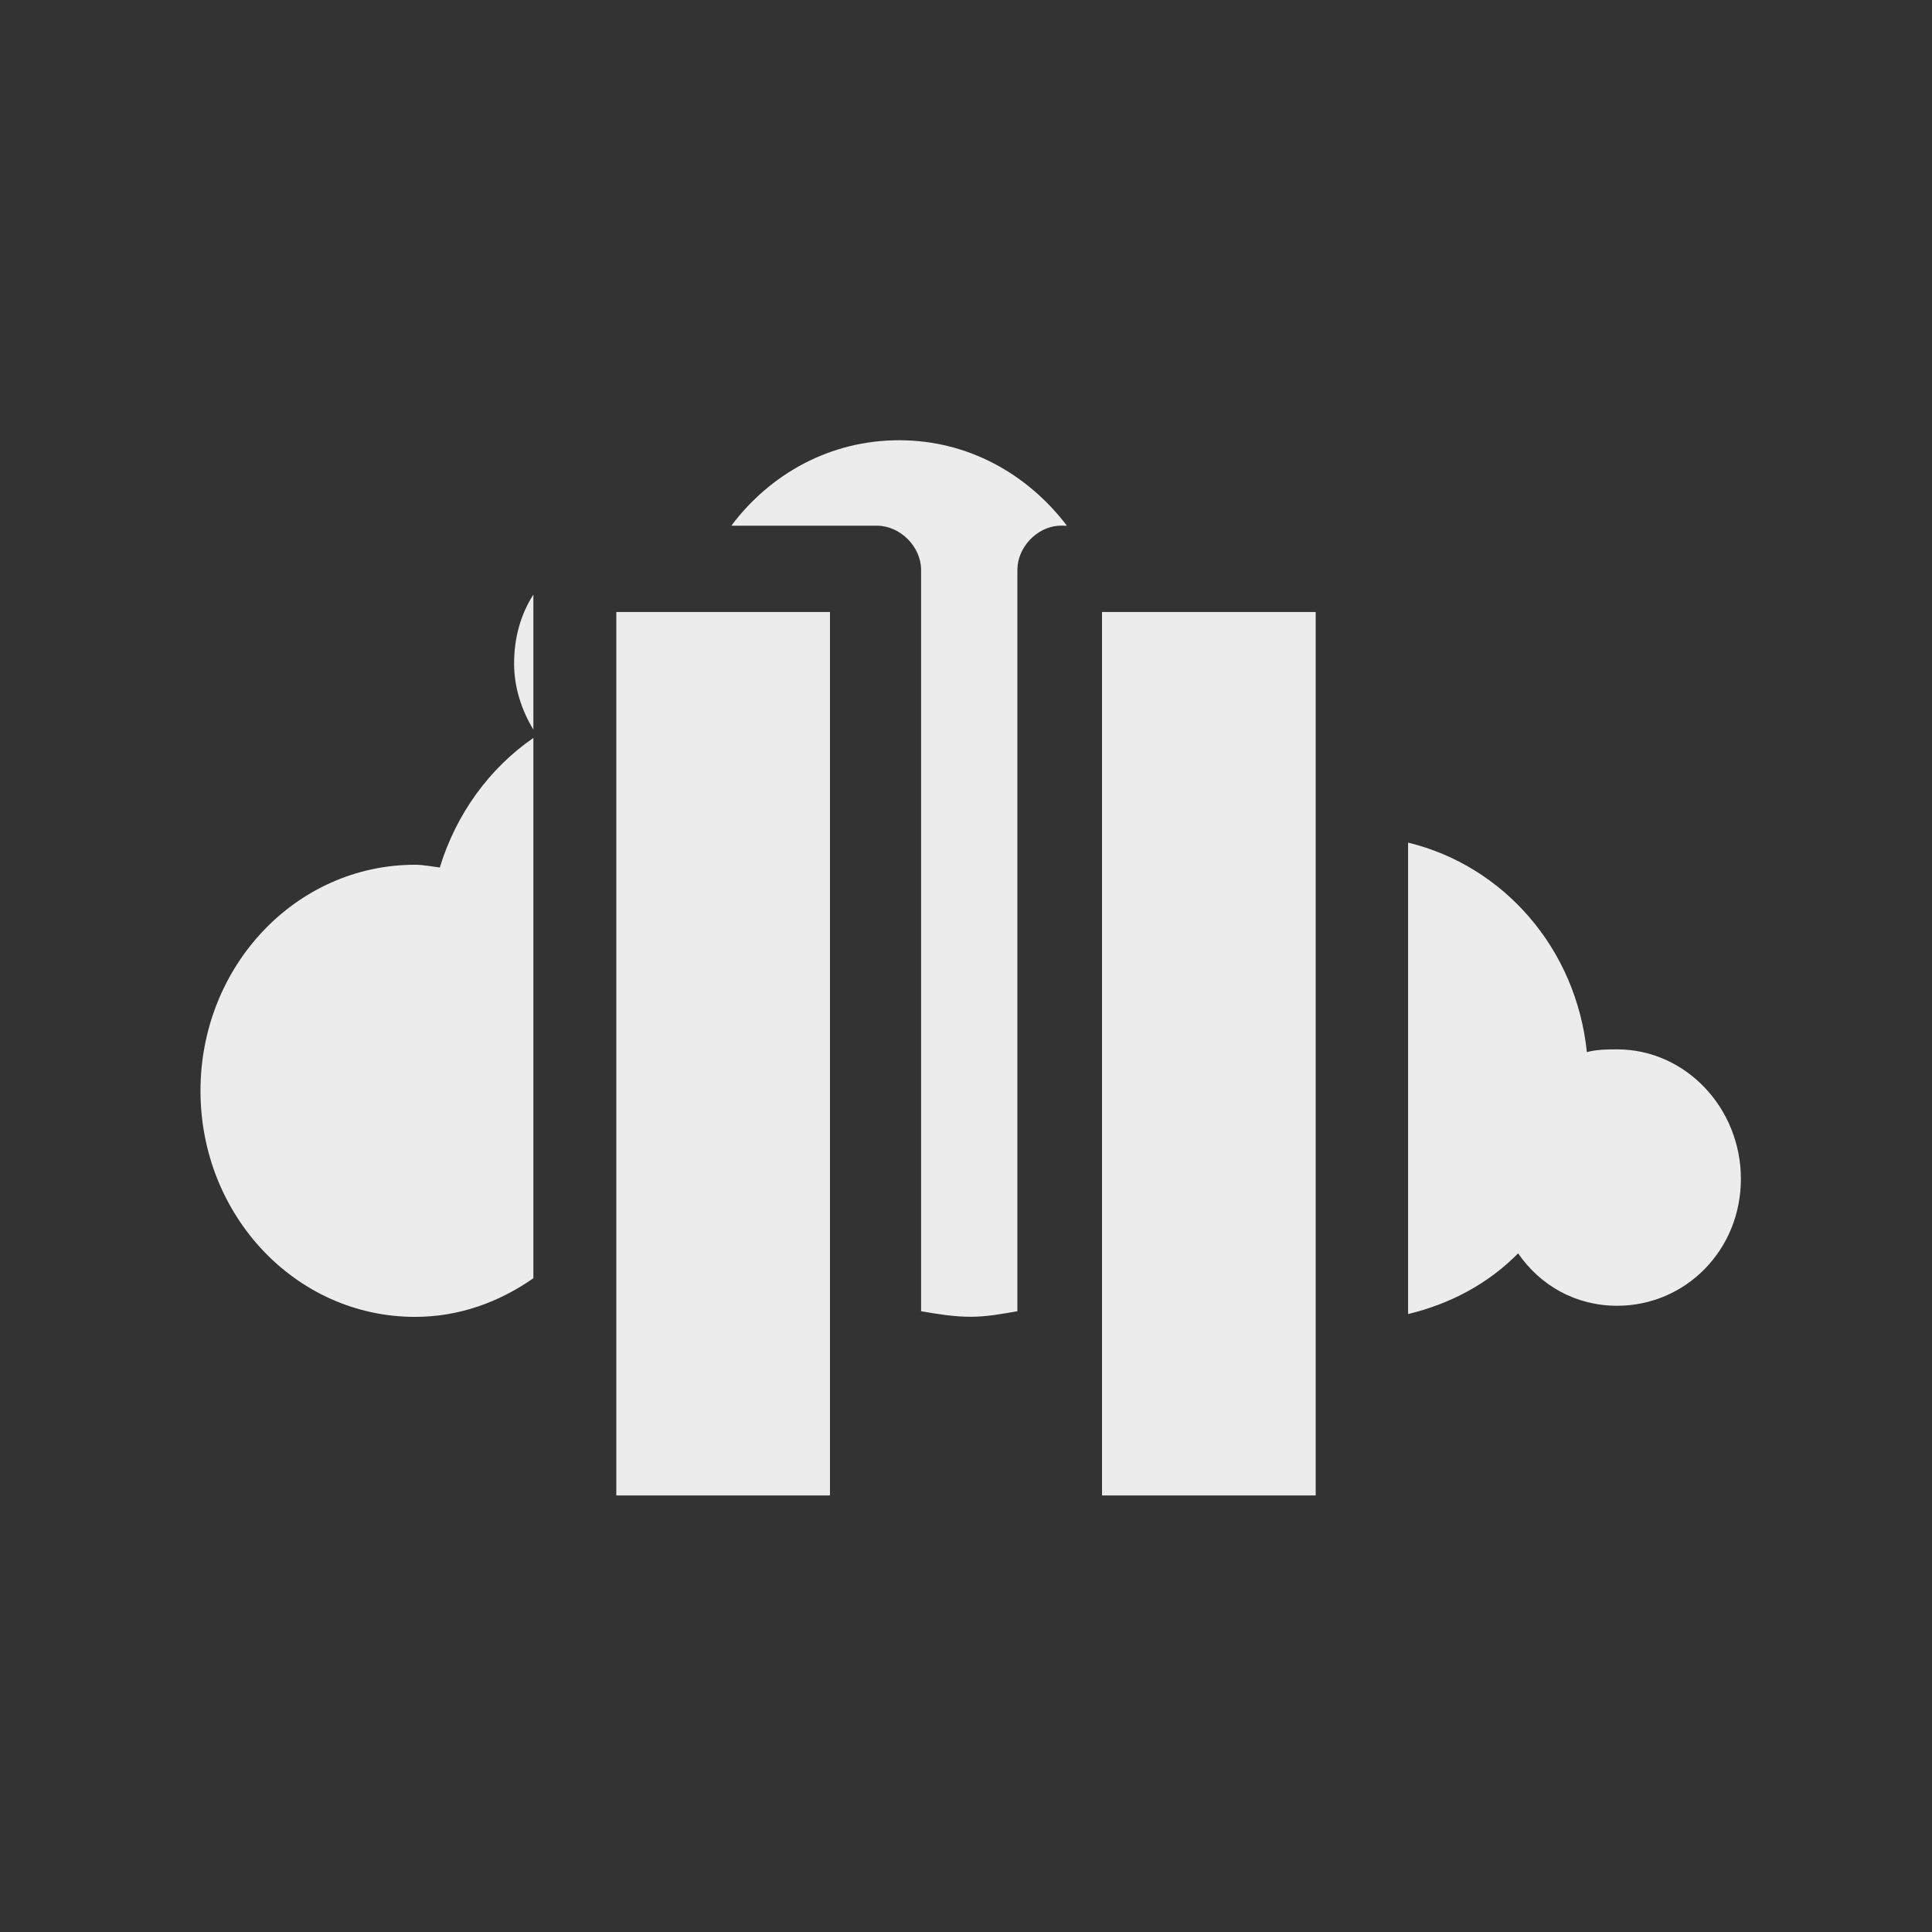 <svg xmlns="http://www.w3.org/2000/svg" viewBox="0 0 22 22">
 <rect x="0" y="0" width="22" height="22" fill="#333333" stroke="none"/>
 <g transform="matrix(0.066,0,0,0.069,-11.84,2.097)" style="fill:#ececec;fill-opacity:1;">
  <path d="m 10.188 4 c -0.779 0 -1.461 0.377 -1.906 0.969 l 1.656 0 c 0.262 0 0.5 0.238 0.5 0.5 l 0 8.406 c 0.181 0.031 0.374 0.063 0.563 0.063 0.183 0 0.357 -0.033 0.531 -0.063 l 0 -8.406 c 0 -0.252 0.218 -0.484 0.469 -0.5 0.021 -0.001 0.042 -0.001 0.063 0 l 0.031 0 c -0.45 -0.589 -1.126 -0.969 -1.906 -0.969 m -4.156 1.75 c -0.145 0.225 -0.219 0.492 -0.219 0.781 c 0 0.274 0.087 0.533 0.219 0.75 z m 0 1.625 c -0.5 0.345 -0.877 0.861 -1.063 1.469 -0.092 -0.011 -0.186 -0.031 -0.281 -0.031 -1.354 0 -2.438 1.149 -2.438 2.563 c 0 1.413 1.083 2.563 2.438 2.563 0.501 0 0.955 -0.167 1.344 -0.438 z m 9.938 1.188 0 5.344 c 0.479 -0.115 0.909 -0.343 1.25 -0.688 0.255 0.368 0.657 0.594 1.125 0.594 0.775 0 1.406 -0.629 1.406 -1.438 0 -0.808 -0.632 -1.469 -1.406 -1.469 -0.12 0 -0.233 0.002 -0.344 0.031 -0.121 -1.178 -0.948 -2.113 -2.031 -2.375 z" transform="matrix(15.186,0,0,14.556,179.8,-15.961)"/>
 </g>
 <g transform="translate(-0.25,1)" style="fill:#ececec;fill-opacity:1">
  <path d="m 7.268 5.969 2.433 0 0 10.06 -2.433 0 z"/>
  <path d="m 12.799 5.969 2.433 0 0 10.06 -2.433 0 z"/>
 </g>
</svg>

